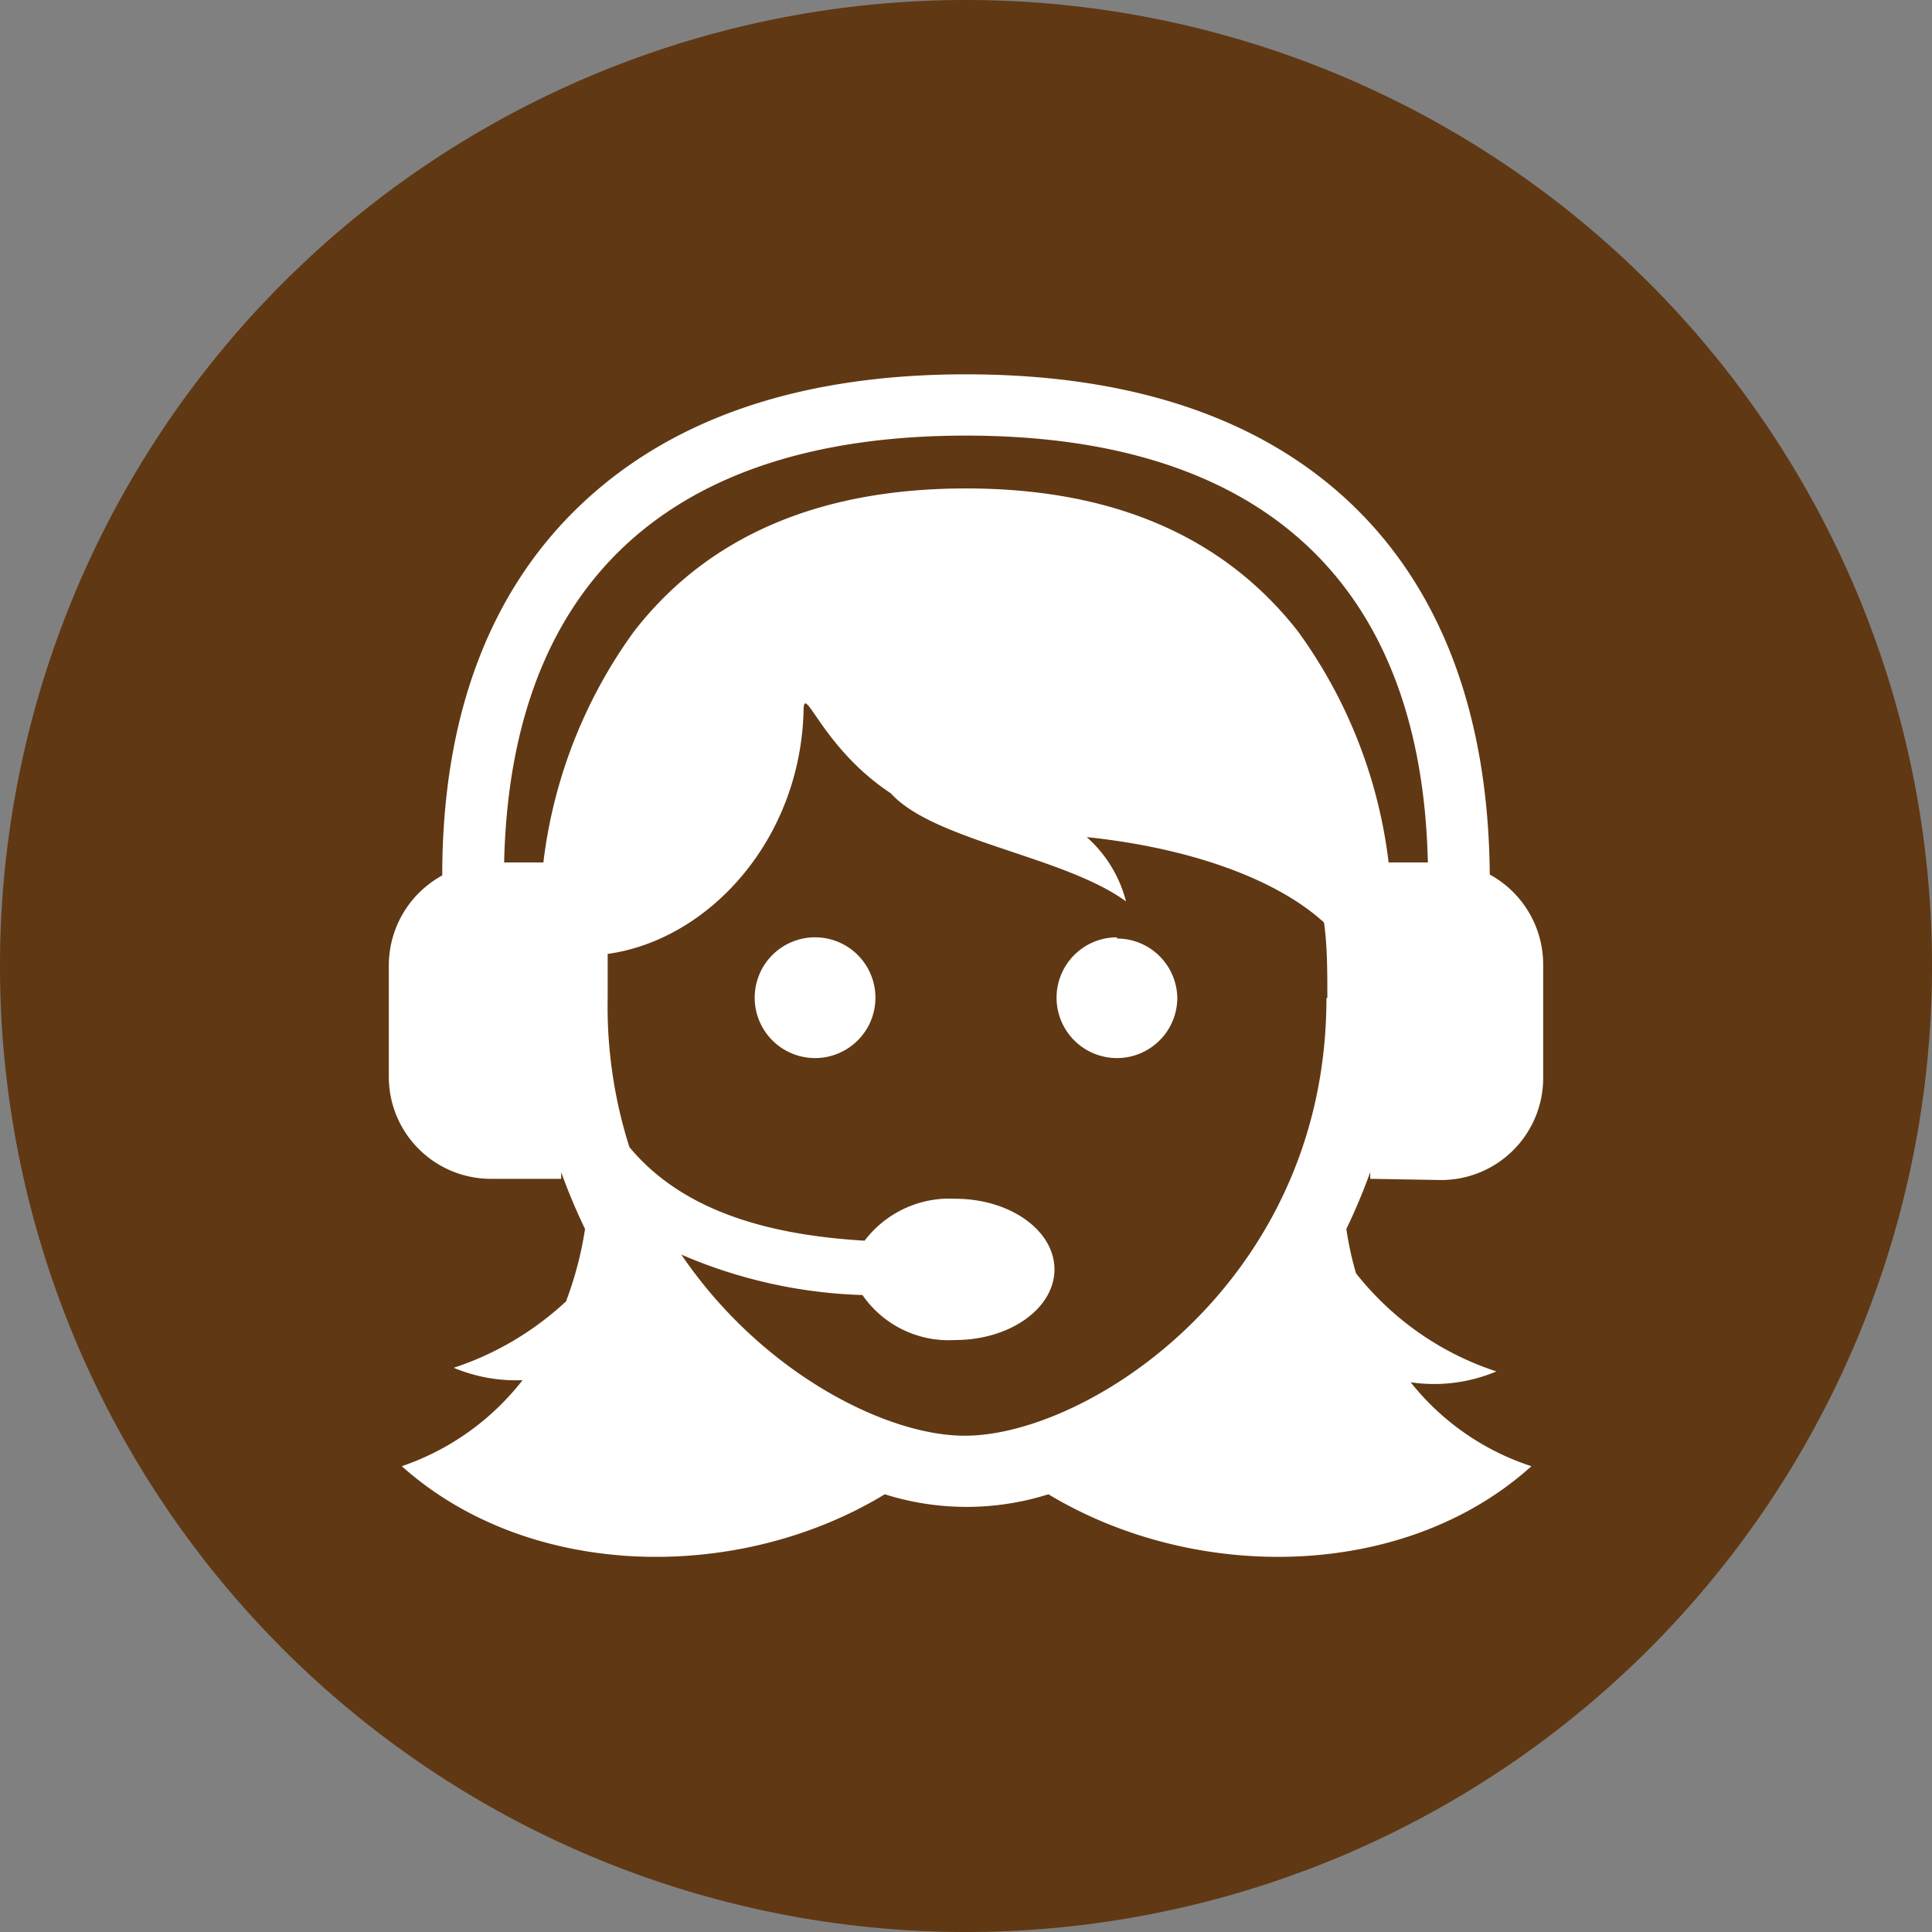 <?xml version="1.0" encoding="UTF-8" standalone="no"?><svg xmlns:android="http://schemas.android.com/apk/res/android" height="64" width="64" xmlns="http://www.w3.org/2000/svg">
  <rect width="100%" height="100%" fill="#808080" stroke="none"/>
  <path d="M32,0L32,0A32,32 0,0 1,64 32L64,32A32,32 0,0 1,32 64L32,64A32,32 0,0 1,0 32L0,32A32,32 0,0 1,32 0z" fill="#603813"/>
  <path d="M29,33.05a2,2 0,1 1,-2 -2A2,2 0,0 1,29 33.05ZM37,31.05a2,2 0,1 0,2 2A2,2 0,0 0,37 31.09ZM45.39,39.05v-0.22a19.59,19.59 0,0 1,-0.79 1.88,10.57 10.57,0 0,0 0.32,1.47 9.8,9.8 0,0 0,4.65 3.25,5.31 5.31,0 0,1 -2.84,0.36 8.45,8.45 0,0 0,4 2.78c-4.2,3.79 -11.12,3.87 -16,0.93a9,9 0,0 1,-5.42 0c-4.84,2.94 -11.76,2.86 -16,-0.93a8.57,8.57 0,0 0,4 -2.85,5.35 5.35,0 0,1 -2.28,-0.41 10.1,10.1 0,0 0,3.72 -2.2,11.75 11.75,0 0,0 0.63,-2.4 19.59,19.59 0,0 1,-0.79 -1.88v0.22L16.27,39.05a3.38,3.38 0,0 1,-3.39 -3.39L12.88,32a3.4,3.4 0,0 1,1.77 -3c0,-5.3 1.58,-9.43 4.6,-12.29S26.53,12.4 32,12.4s9.76,1.44 12.75,4.28 4.56,7 4.6,12.29a3.4,3.4 0,0 1,1.77 3v3.73a3.38,3.38 0,0 1,-3.39 3.39ZM43.97,33.05c0,-0.88 0,-1.7 -0.11,-2.49 -1.53,-1.4 -4.33,-2.46 -7.86,-2.83a4.26,4.26 0,0 1,1.3 2.13c-2.05,-1.5 -6.36,-2 -7.79,-3.58h0c-2.27,-1.5 -2.87,-3.66 -2.89,-2.77 -0.09,4.28 -3.12,7.62 -6.49,8.09 0,0.47 0,0.95 0,1.45A15.37,15.37 0,0 0,20.85 38c1.9,2.29 5,2.93 7.79,3.1a3.53,3.53 0,0 1,3 -1.39c1.82,0 3.29,1.05 3.29,2.34s-1.47,2.34 -3.29,2.34a3.47,3.47 0,0 1,-3.07 -1.49,16.34 16.34,0 0,1 -6,-1.34c2.67,3.93 6.8,6 9.38,6C36.05,47.57 43.94,42.45 43.94,33.07ZM46,28.57h1.3c-0.21,-9.25 -5.49,-14.14 -15.3,-14.14S16.91,19.32 16.7,28.57L18,28.57a16.32,16.32 0,0 1,3 -7.65c2.44,-3.15 6.13,-4.74 11,-4.74s8.54,1.59 11,4.74A16.32,16.32 0,0 1,46 28.57Z" fill="#fff"/>
</svg>